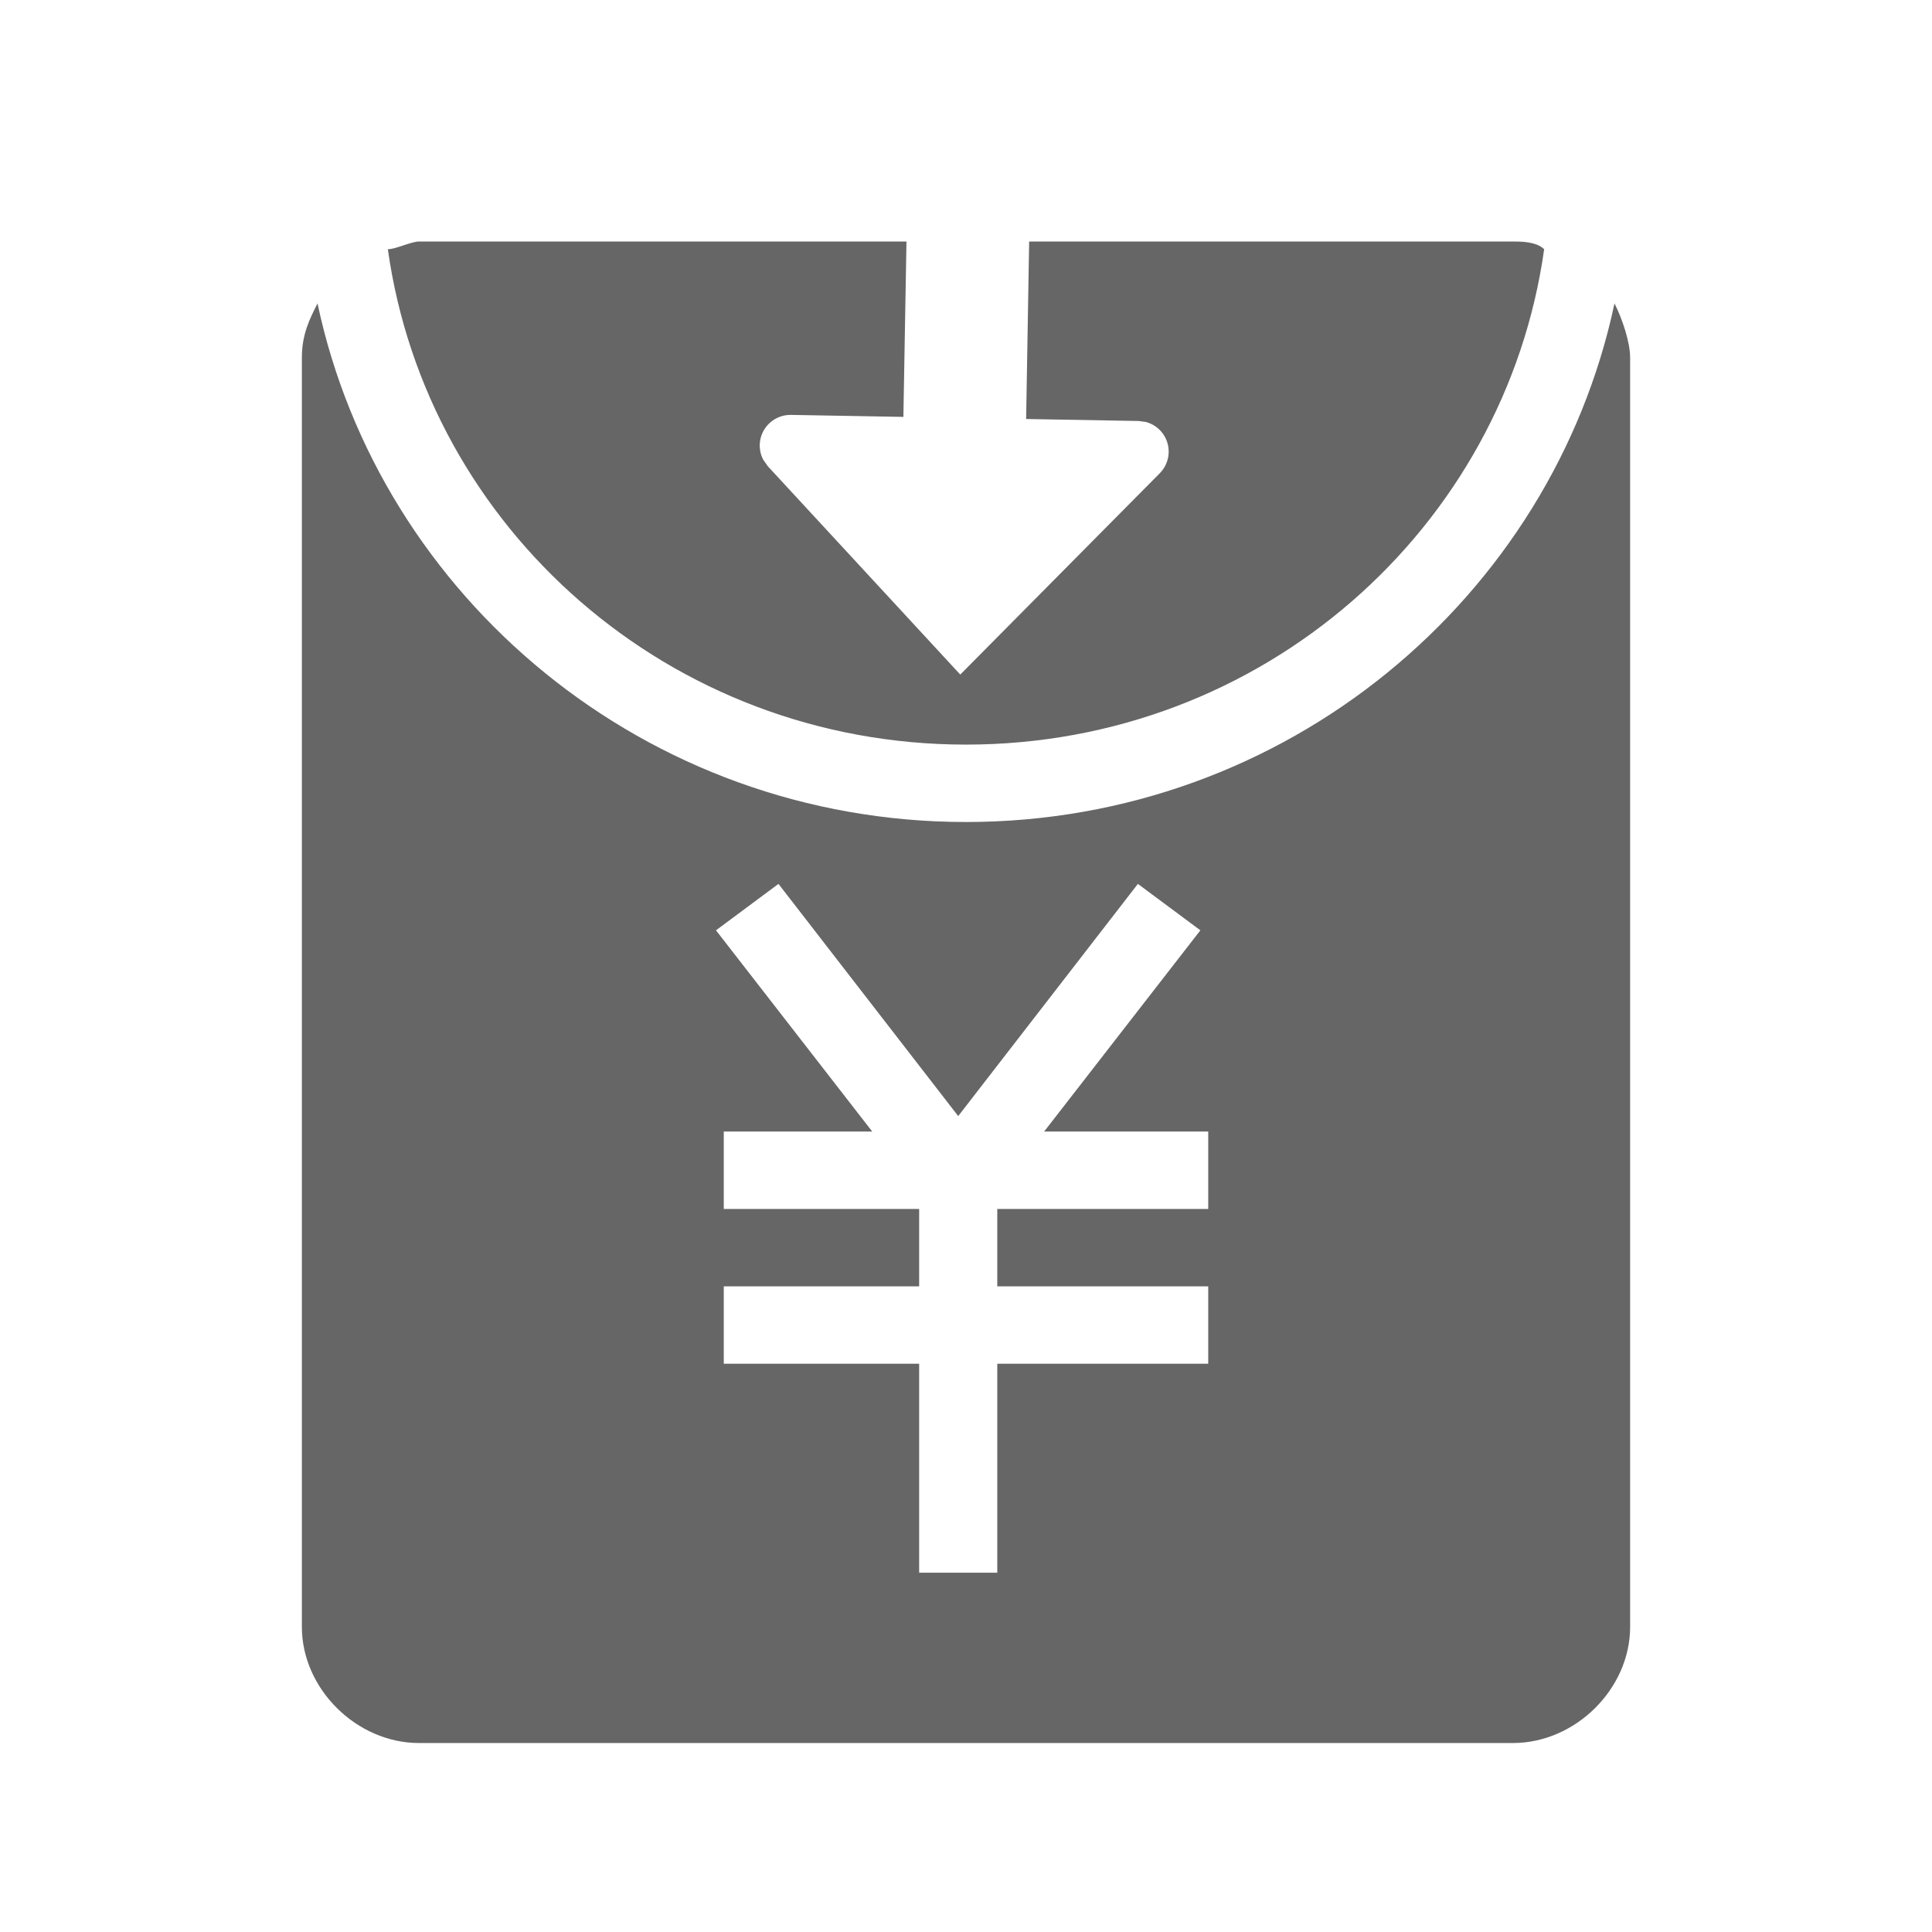 <!--?xml version="1.0" encoding="UTF-8"?-->
<svg width="32px" height="32px" viewBox="0 0 32 32" version="1.1" xmlns="http://www.w3.org/2000/svg" xmlns:xlink="http://www.w3.org/1999/xlink">
    <title>610.奖励扣款@1x</title>
    <g id="610.奖励扣款" stroke="none" stroke-width="1" fill="none" fill-rule="evenodd">
        <g id="编组" transform="translate(5, 4)" fill="#000000" fill-rule="nonzero">
            <path d="M21.741,1.026 C21.871,1.282 22,1.667 22,1.923 L22,22.947 C22,23.972 21.094,24.87 20.059,24.87 L1.941,24.87 C0.906,24.87 0,23.972 0,22.947 L0,1.923 C0,1.538 0.129,1.282 0.259,1.026 C1.294,5.897 5.694,9.615 11,9.615 C16.306,9.615 20.706,5.897 21.741,1.026 Z M13.847,10.64 L10.871,14.486 L7.894,10.64 L6.859,11.409 L9.447,14.742 L6.988,14.742 L6.988,16.024 L10.224,16.024 L10.224,17.306 L6.988,17.306 L6.988,18.588 L10.224,18.588 L10.224,22.049 L11.518,22.049 L11.518,18.588 L15.012,18.588 L15.012,17.306 L11.518,17.306 L11.518,16.024 L15.012,16.024 L15.012,14.742 L12.294,14.742 L14.882,11.409 L13.847,10.64 Z M10.014,0 L9.963,2.905 L8.1,2.872 C7.969,2.87 7.843,2.918 7.747,3.007 C7.575,3.165 7.538,3.414 7.64,3.612 L7.718,3.723 L10.905,7.173 L14.211,3.837 C14.302,3.744 14.355,3.619 14.357,3.489 C14.361,3.249 14.198,3.045 13.975,2.988 L13.859,2.973 L11.996,2.94 L12.046,0 L20.059,0 C20.188,0 20.447,0 20.576,0.128 C19.929,4.743 15.918,8.333 11,8.333 C6.082,8.333 2.071,4.743 1.424,0.128 C1.553,0.128 1.812,0 1.941,0 L10.014,0 Z" id="形状" fill="#666666"></path>
        </g>
    </g>
</svg>